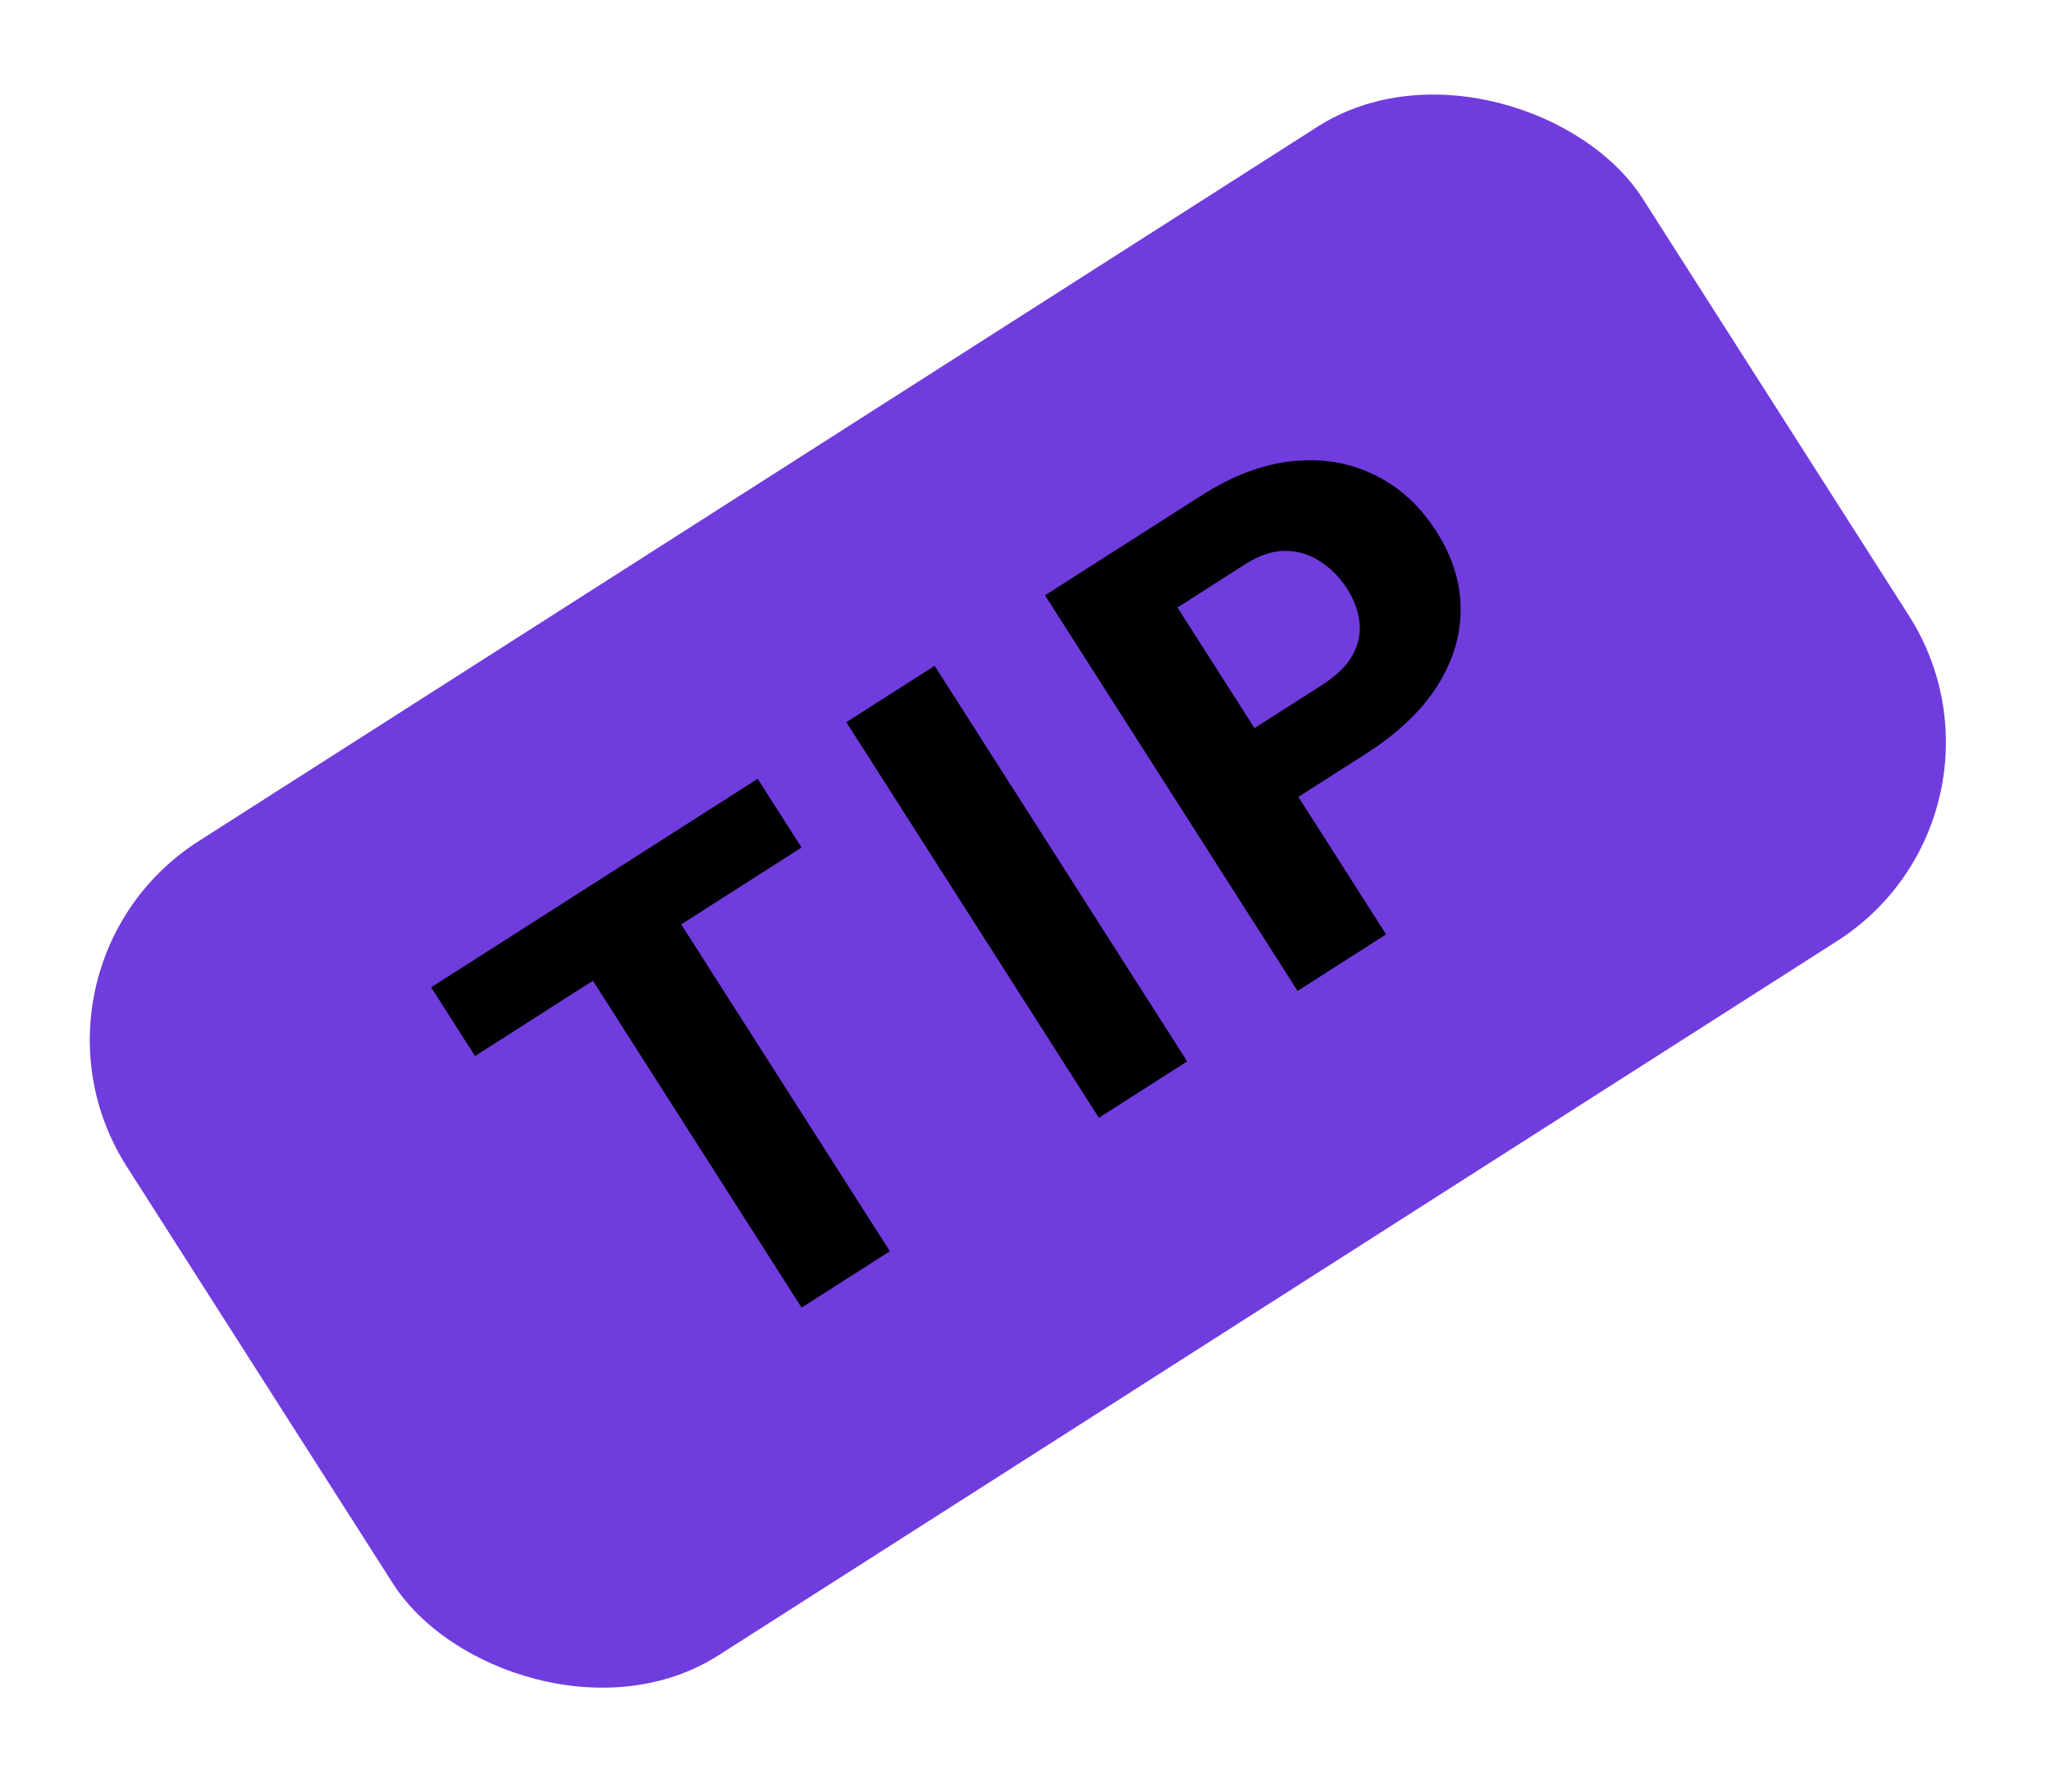 <svg width="87" height="76" viewBox="0 0 87 76" fill="none" xmlns="http://www.w3.org/2000/svg">
<rect y="41.055" width="76.291" height="40.971" rx="10" transform="rotate(-32.556 0 41.055)" fill="#703CDE"/>
<path d="M27.035 36.29L37.747 53.068L34.002 55.459L23.29 38.681L27.035 36.29ZM32.14 33.031L34.001 35.946L20.15 44.789L18.289 41.874L32.14 33.031Z" fill="black"/>
<path d="M39.646 28.238L50.358 45.017L46.613 47.408L35.901 30.63L39.646 28.238Z" fill="black"/>
<path d="M57.932 31.973L53.715 34.666L51.853 31.75L56.071 29.058C56.693 28.66 57.126 28.238 57.37 27.79C57.622 27.337 57.721 26.874 57.667 26.4C57.616 25.914 57.443 25.44 57.149 24.979C56.845 24.503 56.471 24.12 56.026 23.83C55.585 23.528 55.091 23.373 54.545 23.365C54.007 23.352 53.427 23.544 52.804 23.941L49.947 25.766L58.797 39.629L55.041 42.027L44.328 25.249L50.943 21.026C52.28 20.172 53.579 19.683 54.84 19.559C56.11 19.43 57.268 19.626 58.314 20.148C59.364 20.656 60.234 21.452 60.926 22.535C61.617 23.619 61.961 24.724 61.956 25.852C61.959 26.974 61.623 28.065 60.947 29.124C60.274 30.17 59.269 31.119 57.932 31.973Z" fill="black"/>
</svg>
